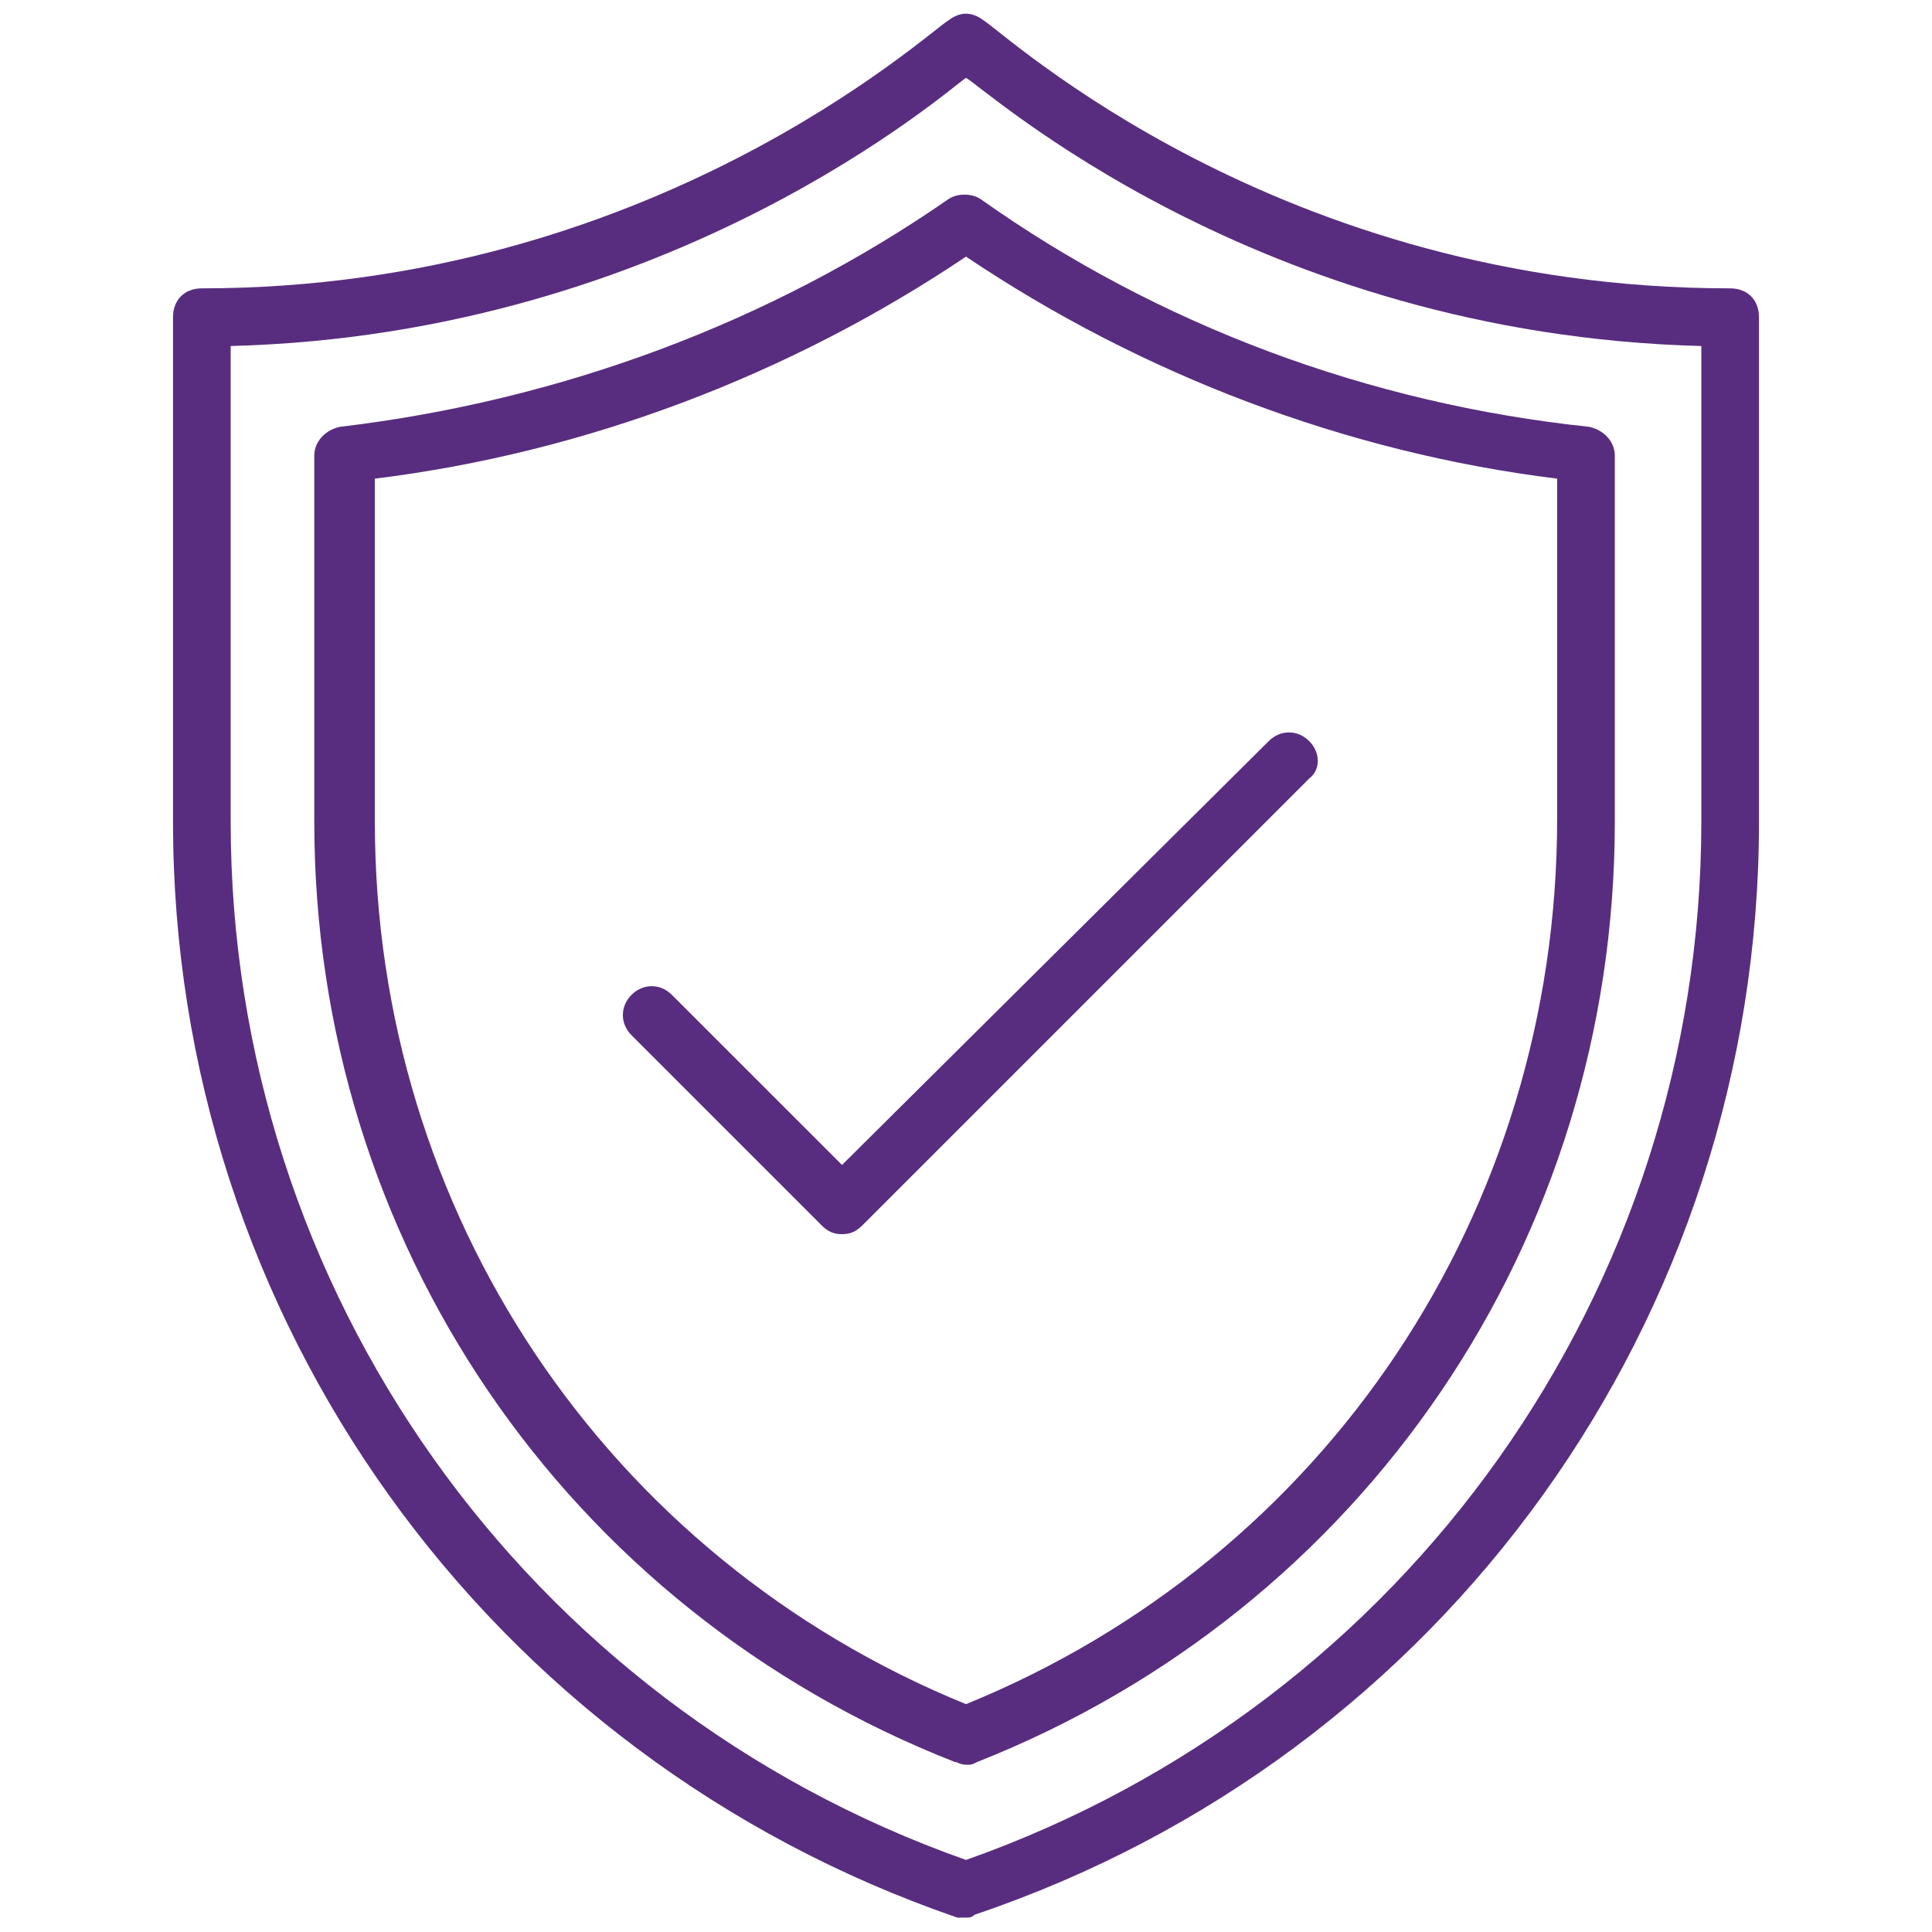<svg width="40" height="40" viewBox="0 0 40 40" fill="none" xmlns="http://www.w3.org/2000/svg">
<path d="M20 39.702C20.06 39.702 20.119 39.702 20.179 39.642C29.91 36.358 36.418 27.284 36.418 17.015V6.567C36.418 6.209 36.179 5.97 35.821 5.97C26.448 5.97 20.776 0.657 20.358 0.418C20.119 0.239 19.881 0.239 19.642 0.418C19.224 0.657 13.492 5.97 4.179 5.97C3.821 5.97 3.582 6.209 3.582 6.567V17.015C3.582 27.284 10.089 36.358 19.821 39.702C19.881 39.702 19.94 39.702 20 39.702ZM4.776 17.015V7.164C13.97 6.925 19.701 1.791 20 1.612C20.358 1.791 25.97 6.925 35.224 7.164V17.015C35.224 26.687 29.134 35.284 20 38.508C10.866 35.284 4.776 26.687 4.776 17.015Z" fill="#582D7F"/>
<path d="M20.239 36.477C28.239 33.313 33.433 25.672 33.433 17.015V9.433C33.433 9.134 33.194 8.895 32.895 8.836C28.358 8.358 24 6.746 20.298 4.119C20.119 4 19.821 4 19.642 4.119C15.94 6.686 11.582 8.298 7.045 8.836C6.746 8.895 6.507 9.134 6.507 9.433V17.015C6.507 25.672 11.701 33.313 19.761 36.477C19.821 36.477 19.881 36.537 20 36.537C20.119 36.537 20.119 36.537 20.239 36.477ZM7.761 17.015V9.91C12.119 9.373 16.358 7.761 20 5.313C23.642 7.761 27.881 9.373 32.239 9.91V16.955C32.239 25.075 27.463 32.239 20 35.283C12.537 32.239 7.761 25.075 7.761 17.015Z" fill="#582D7F"/>
<path d="M27.105 15.343C26.866 15.104 26.507 15.104 26.269 15.343L17.433 24.119L13.91 20.597C13.672 20.358 13.313 20.358 13.075 20.597C12.836 20.836 12.836 21.194 13.075 21.433L17.015 25.373C17.134 25.492 17.254 25.552 17.433 25.552C17.612 25.552 17.731 25.492 17.851 25.373L27.105 16.119C27.343 15.94 27.343 15.582 27.105 15.343Z" fill="#582D7F"/>
</svg>
